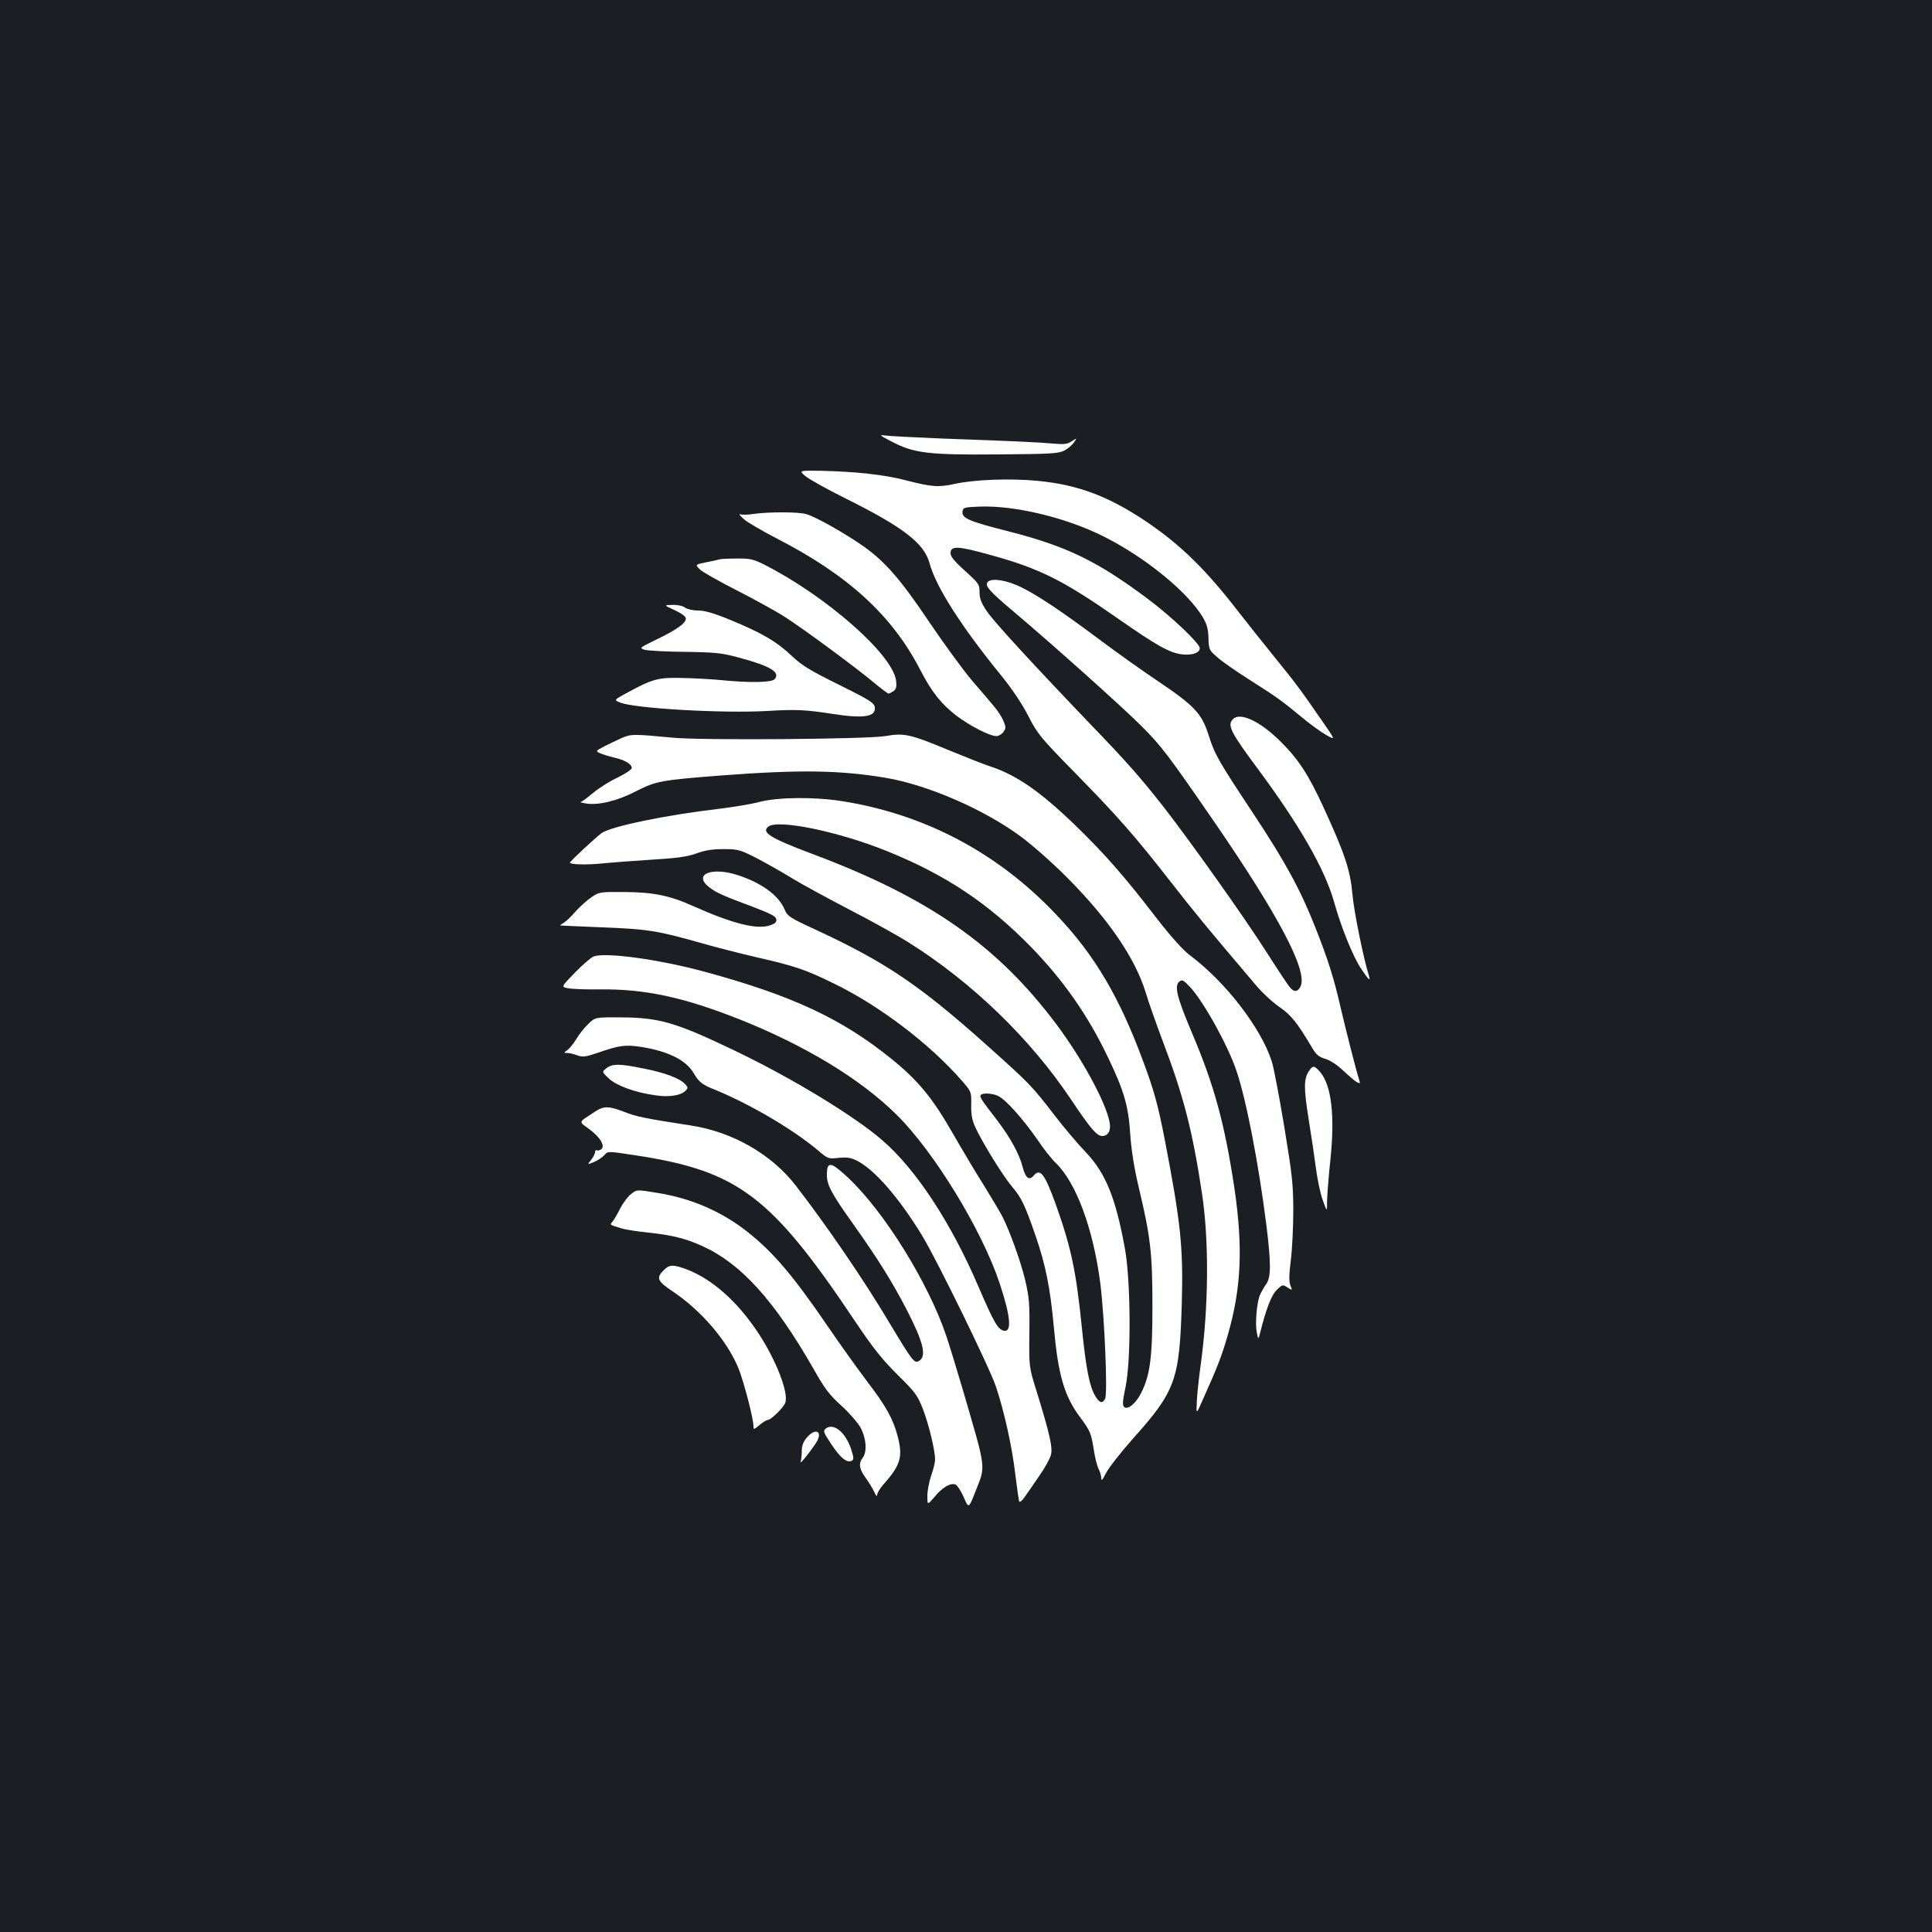 <?xml version="1.0" standalone="no"?>
<!DOCTYPE svg PUBLIC "-//W3C//DTD SVG 20010904//EN"
 "http://www.w3.org/TR/2001/REC-SVG-20010904/DTD/svg10.dtd">
<svg version="1.0" xmlns="http://www.w3.org/2000/svg"
 width="1000pt" height="1000pt" viewBox="0 0 1000 1000"
 preserveAspectRatio="xMidYMid meet">
<rect width="100%" height="100%" fill="#1b1f23"/>
<g transform="translate(0,1000) scale(0.1,-0.1)"
fill="#ffffff" stroke="none">
<path d="M4610 7717 c119 -63 192 -72 550 -69 279 2 318 4 349 20 19 10 41 29
50 42 16 24 16 24 -12 6 -22 -15 -39 -17 -95 -12 -78 7 -207 13 -572 26 -146
6 -281 13 -300 16 -31 4 -27 1 30 -29z"/>
<path d="M4167 7537 c18 -16 113 -69 210 -117 299 -149 406 -232 434 -334 33
-123 163 -327 374 -586 52 -64 106 -144 137 -205 48 -94 63 -112 242 -295 221
-225 312 -329 496 -565 116 -149 187 -236 442 -536 31 -37 85 -87 120 -111 61
-42 93 -82 170 -212 21 -36 35 -47 69 -57 26 -8 62 -32 93 -62 28 -26 59 -53
69 -58 17 -9 18 -8 12 12 -16 49 -67 250 -96 374 -35 153 -64 245 -131 415
-77 195 -155 338 -319 586 -184 278 -201 307 -234 411 -35 110 -73 150 -258
275 -84 56 -224 156 -312 222 -190 142 -313 224 -400 267 -72 35 -147 48 -170
29 -22 -19 1 -46 139 -162 193 -163 553 -485 651 -583 106 -105 143 -155 378
-496 335 -487 486 -773 449 -854 -14 -29 -33 -32 -54 -7 -9 9 -62 89 -118 177
-117 184 -397 578 -537 758 -117 149 -186 228 -368 417 -298 311 -512 543
-547 596 -29 43 -38 66 -38 99 0 41 -4 46 -75 110 -53 48 -75 74 -75 91 0 40
36 39 201 -7 260 -71 381 -132 666 -331 202 -141 267 -177 331 -185 53 -6 92
8 92 32 0 25 -148 165 -270 256 -262 196 -420 272 -721 349 -205 52 -242 68
-237 103 3 20 9 22 91 25 183 6 447 -58 638 -154 218 -109 438 -289 516 -421
20 -34 27 -61 28 -106 2 -59 3 -62 46 -99 24 -22 98 -73 164 -115 143 -91 166
-107 270 -193 44 -37 102 -79 129 -94 49 -28 49 -28 -19 70 -119 172 -137 196
-245 329 -58 72 -142 177 -187 235 -171 222 -303 351 -481 471 -195 131 -353
190 -560 210 -140 14 -329 7 -432 -16 -84 -18 -117 -16 -259 21 -107 27 -251
43 -426 47 -120 2 -120 2 -88 -26z"/>
<path d="M3901 7340 c-30 -5 -61 -5 -70 -2 -9 3 0 -8 19 -25 19 -17 97 -62
172 -101 368 -189 596 -398 741 -679 60 -116 109 -177 188 -238 71 -53 172
-105 206 -105 12 0 29 10 37 22 13 19 13 25 0 56 -8 20 -30 54 -49 76 -19 23
-71 84 -116 136 -44 52 -144 189 -221 303 -148 220 -226 309 -338 389 -92 65
-251 155 -297 167 -43 12 -191 12 -272 1z"/>
<path d="M3725 7105 c-5 -2 -36 -9 -68 -15 -59 -12 -59 -12 -36 -36 12 -13 99
-62 193 -110 94 -48 207 -110 251 -139 100 -64 378 -270 463 -342 35 -29 67
-53 71 -53 4 0 15 6 26 13 14 11 17 23 13 55 -19 136 -363 438 -685 601 -55
27 -72 31 -140 30 -43 0 -82 -2 -88 -4z"/>
<path d="M3492 6842 c36 -17 58 -33 58 -44 0 -24 -50 -59 -154 -109 -86 -42
-88 -43 -60 -52 16 -5 110 -10 209 -11 157 -2 192 -6 277 -29 165 -44 218 -76
188 -112 -15 -18 -130 -20 -280 -5 -52 5 -144 10 -205 11 -120 3 -150 -6 -289
-82 -58 -32 -58 -32 -27 -45 73 -31 533 -57 761 -44 152 9 197 7 345 -16 157
-24 219 -14 213 35 -3 23 -25 37 -184 116 -152 75 -193 100 -248 152 -77 73
-153 117 -315 184 -85 35 -133 49 -168 49 -26 0 -57 7 -67 15 -11 9 -40 15
-65 14 -46 -1 -46 -1 11 -27z"/>
<path d="M6382 6278 c-31 -31 -14 -66 128 -257 216 -291 347 -519 395 -689 37
-133 100 -288 142 -349 37 -55 48 -65 39 -35 -28 88 -79 338 -86 425 -11 123
-39 208 -149 447 -79 172 -131 251 -224 343 -106 105 -208 152 -245 115z"/>
<path d="M3220 6181 c-25 -11 -66 -31 -92 -44 -46 -24 -46 -25 -21 -36 13 -6
46 -16 71 -22 55 -12 92 -34 92 -54 0 -8 -32 -29 -72 -49 -40 -18 -98 -55
-128 -80 -30 -25 -59 -47 -65 -47 -5 -1 8 -5 30 -8 63 -10 162 14 258 64 102
52 128 57 437 81 410 31 615 28 855 -12 218 -37 510 -164 700 -305 61 -45 169
-141 240 -213 215 -216 352 -418 406 -596 12 -41 50 -149 84 -240 111 -291
157 -471 206 -794 38 -250 35 -594 -7 -896 -8 -58 -17 -138 -19 -179 -4 -75
-4 -75 31 5 77 172 97 223 129 334 70 242 79 452 35 755 -51 340 -105 538
-223 815 -75 178 -90 237 -63 259 14 12 21 9 55 -27 68 -72 195 -299 240 -432
51 -149 115 -478 156 -803 24 -195 24 -266 0 -302 -12 -16 -27 -43 -34 -59
-16 -39 -25 -145 -16 -192 8 -39 8 -39 17 -4 32 128 59 197 87 224 29 28 31
28 55 12 26 -16 26 -16 15 11 -8 20 -7 56 2 128 7 55 13 170 13 255 0 139 -5
185 -47 440 -26 157 -55 308 -64 335 -54 172 -241 415 -425 551 -36 28 -98 96
-178 200 -164 213 -263 325 -411 469 -185 179 -309 265 -449 310 -30 10 -124
47 -209 82 -202 84 -231 90 -329 73 -94 -16 -957 -23 -1102 -8 -201 19 -212
19 -260 -1z"/>
<path d="M3930 5849 c-41 -11 -133 -26 -205 -35 -276 -32 -561 -91 -611 -126
-30 -22 -164 -146 -164 -153 0 -10 84 -12 158 -5 48 5 165 14 260 20 134 8
186 15 235 32 45 17 84 23 142 23 75 0 85 -3 170 -46 50 -26 133 -73 185 -105
52 -32 187 -105 300 -164 113 -58 249 -134 303 -168 329 -207 629 -497 840
-812 101 -151 134 -190 162 -190 31 0 47 29 38 72 -19 103 -144 332 -278 510
-305 406 -659 653 -1260 878 -218 82 -265 111 -229 141 48 40 362 -24 614
-126 303 -122 524 -269 746 -496 169 -174 295 -354 400 -574 82 -171 105 -250
114 -395 6 -84 20 -174 44 -275 61 -256 71 -341 71 -615 0 -265 -12 -358 -58
-449 -27 -55 -71 -91 -89 -73 -9 9 -7 33 8 104 29 140 27 544 -3 713 -48 265
-100 392 -201 499 -38 39 -111 125 -162 191 -119 155 -130 166 -350 363 -350
313 -525 431 -884 598 -141 65 -150 71 -166 109 -31 71 -117 134 -237 174
-140 47 -240 5 -150 -63 37 -28 69 -42 227 -101 89 -34 116 -48 118 -63 2 -15
-6 -23 -34 -32 -67 -22 -191 9 -389 97 -128 58 -210 75 -367 76 -124 1 -127 0
-168 -28 -23 -16 -60 -49 -82 -74 -22 -26 -49 -51 -61 -58 -12 -7 -20 -13 -17
-13 3 -1 102 -5 220 -10 231 -9 283 -17 505 -80 77 -22 209 -56 292 -75 198
-45 253 -64 398 -135 237 -115 497 -313 663 -503 50 -58 50 -58 49 -125 -1
-49 4 -79 20 -114 36 -80 146 -257 192 -311 49 -58 65 -92 121 -253 53 -154
76 -270 95 -477 22 -244 54 -353 135 -462 53 -71 58 -84 71 -166 6 -41 17 -86
25 -101 8 -15 14 -37 14 -49 0 -17 7 -9 25 27 14 27 75 105 135 173 226 252
245 307 257 707 8 290 -6 418 -88 844 -35 181 -56 256 -111 404 -124 336 -252
553 -451 762 -303 321 -683 521 -1113 588 -143 22 -329 20 -424 -5z m1239
-1523 c40 -21 126 -118 198 -221 33 -50 78 -106 98 -125 105 -101 193 -338
230 -621 22 -175 39 -573 25 -599 -14 -27 -30 -22 -52 16 -29 50 -47 141 -68
349 -30 298 -56 419 -136 643 -57 157 -80 187 -114 147 -23 -28 -42 -12 -57
45 -16 65 -65 154 -130 239 -84 109 -93 123 -87 132 8 14 62 11 93 -5z"/>
<path d="M3072 5049 c-13 -5 -56 -42 -96 -83 -72 -74 -72 -74 -37 -81 20 -4
92 -7 161 -6 234 3 434 -39 725 -154 340 -135 627 -308 816 -495 195 -193 441
-596 533 -872 56 -168 64 -252 24 -246 -32 5 -52 39 -133 227 -142 332 -325
610 -498 759 -147 127 -468 322 -762 463 -309 148 -392 172 -592 173 -132 1
-132 1 -168 -34 -20 -19 -48 -54 -62 -78 -14 -23 -35 -49 -46 -57 -20 -14 -20
-15 -2 -15 10 0 34 -5 52 -12 30 -11 43 -9 111 14 106 37 139 42 222 29 138
-22 231 -68 270 -135 28 -47 44 -60 107 -85 186 -76 407 -206 539 -317 49 -42
52 -43 105 -37 44 4 64 1 95 -15 92 -47 218 -192 339 -391 75 -124 350 -685
381 -781 42 -127 83 -310 99 -450 9 -73 18 -137 21 -142 3 -5 16 6 28 24 13
18 46 66 74 107 29 41 56 90 61 109 11 37 -4 105 -74 332 -39 125 -39 125 -37
299 2 155 -1 185 -22 277 -24 98 -78 248 -118 328 -11 21 -52 90 -92 155 -41
64 -115 189 -167 279 -103 180 -179 272 -317 383 -255 206 -512 326 -960 448
-237 65 -521 104 -580 80z"/>
<path d="M3139 4471 c-24 -19 -24 -19 12 -53 39 -37 134 -72 239 -87 71 -11
133 -2 158 23 14 14 14 17 -2 35 -27 29 -101 58 -213 80 -125 26 -164 26 -194
2z"/>
<path d="M6775 4456 c-27 -41 -27 -86 -2 -246 14 -85 31 -200 38 -255 7 -55
22 -129 35 -165 23 -65 23 -65 23 -4 1 34 8 128 17 210 24 228 6 384 -52 454
-31 36 -39 37 -59 6z"/>
<path d="M3081 4247 c-91 -60 -88 -49 -29 -93 57 -42 83 -89 58 -104 -8 -5
-18 -6 -22 -4 -4 3 -8 -1 -8 -9 0 -8 -9 -26 -20 -40 -21 -26 -21 -26 16 -11
20 9 44 25 53 36 17 20 17 20 161 -2 532 -81 702 -210 1140 -865 88 -131 137
-193 216 -271 93 -92 104 -107 132 -180 30 -79 62 -211 62 -259 0 -14 -9 -51
-20 -82 -11 -32 -20 -79 -20 -106 0 -48 0 -48 38 -4 40 49 82 73 108 63 8 -3
28 -33 42 -65 26 -60 26 -60 60 27 55 140 59 104 -64 527 -31 105 -69 230 -86
280 -92 274 -320 642 -508 819 -91 85 -110 87 -110 14 0 -52 24 -97 142 -262
121 -171 194 -287 269 -431 88 -171 107 -244 66 -269 -24 -15 -34 -2 -154 198
-134 225 -324 502 -483 708 -126 164 -329 280 -547 313 -235 36 -282 46 -342
70 -80 31 -106 31 -150 2z"/>
<path d="M3262 3816 c-16 -14 -40 -47 -53 -73 -13 -26 -30 -56 -38 -65 -15
-19 -19 -16 49 -37 19 -6 81 -15 136 -21 123 -13 192 -30 280 -70 199 -90 371
-280 573 -632 60 -107 85 -139 145 -193 41 -37 85 -88 100 -114 30 -55 35
-126 11 -157 -22 -29 -18 -57 16 -104 17 -23 37 -57 45 -74 8 -18 13 -24 14
-14 0 10 15 35 33 55 89 100 101 143 73 250 -24 90 -60 155 -158 283 -52 69
-145 199 -207 290 -175 256 -276 375 -407 480 -134 107 -293 177 -468 205
-116 19 -109 19 -144 -9z"/>
<path d="M3435 3425 c-40 -39 -32 -57 45 -108 148 -99 281 -253 341 -396 27
-65 79 -263 79 -303 0 -19 2 -18 31 6 17 14 36 26 42 26 17 0 85 66 92 91 17
53 -49 221 -140 359 -108 164 -240 280 -371 330 -71 26 -90 25 -119 -5z"/>
<path d="M4276 2607 c-17 -13 -16 -18 28 -84 47 -71 82 -98 106 -83 10 6 9 18
-5 60 -28 85 -89 136 -129 107z"/>
<path d="M4176 2559 c-18 -21 -26 -42 -26 -69 0 -21 -3 -47 -6 -57 -7 -17 43
43 78 96 41 60 1 86 -46 30z"/>
</g>
</svg>
